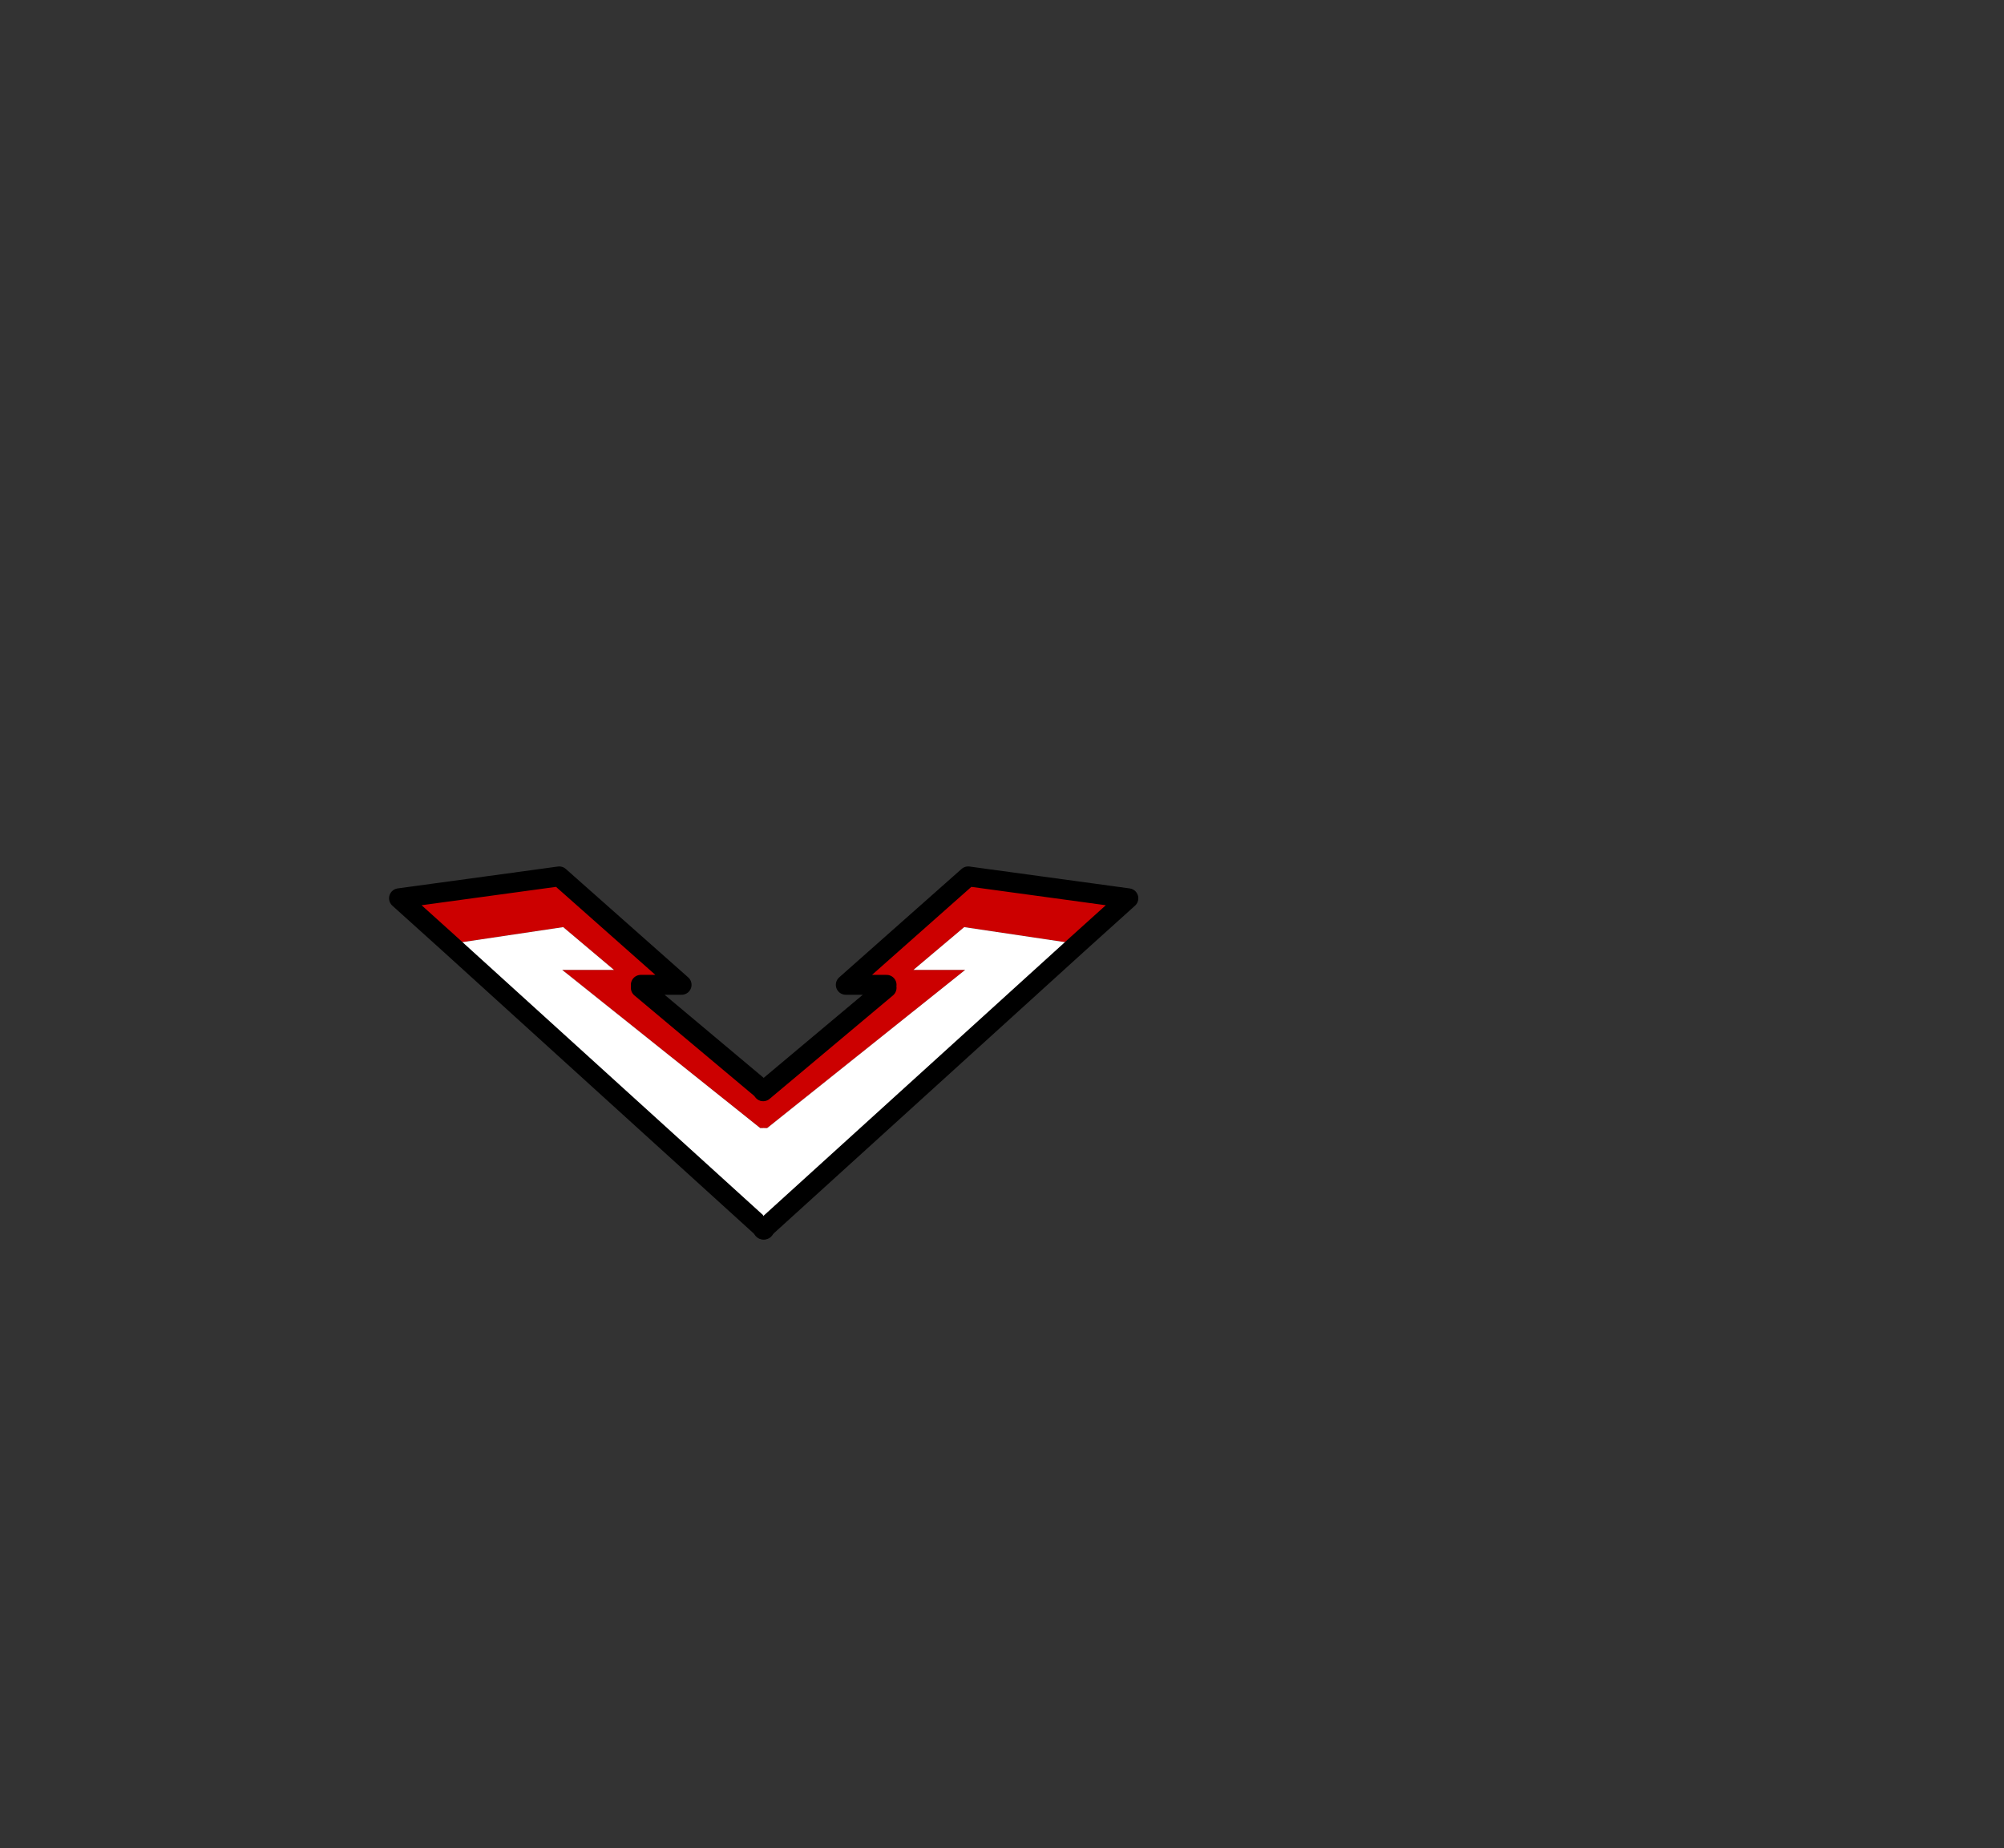 <svg xmlns:xlink="http://www.w3.org/1999/xlink" height="92.9" width="100.7" xmlns="http://www.w3.org/2000/svg"><rect width="100%" height="100%" fill="#333333" stroke="none"/><g transform="translate(38.65 49.75)"><use height="18.75" transform="translate(-19.1 -6.2)" width="19.35" xlink:href="#a"/><use height="18.75" transform="matrix(-1 0 0 1 18.55 -6.2)" width="19.35" xlink:href="#a"/></g><defs><use height="18.75" width="19.35" xlink:href="#b" id="a"/><g id="b"><path d="M12.65 7.2h-.2L2.5-.75h2.6L2.55-2.9l-5.7.85-2.55-2.3 8.05-1.1L8.5 0H6.45v.15l6.2 5.2V7.2" fill="#c00" fill-rule="evenodd" transform="translate(6.2 5.95)"/><path d="m-3.15-2.05 5.7-.85L5.1-.75H2.5l9.95 7.95h.2v5.1L-3.15-2.05" fill="#fff" fill-rule="evenodd" transform="translate(6.2 5.95)"/><path d="M12.65 5.35 6.45.15m0-.15H8.5L2.35-5.45l-8.05 1.1 2.55 2.3 15.8 14.35" fill="none" stroke="#000" stroke-linecap="round" stroke-linejoin="round" transform="translate(6.2 5.95)"/></g></defs></svg>